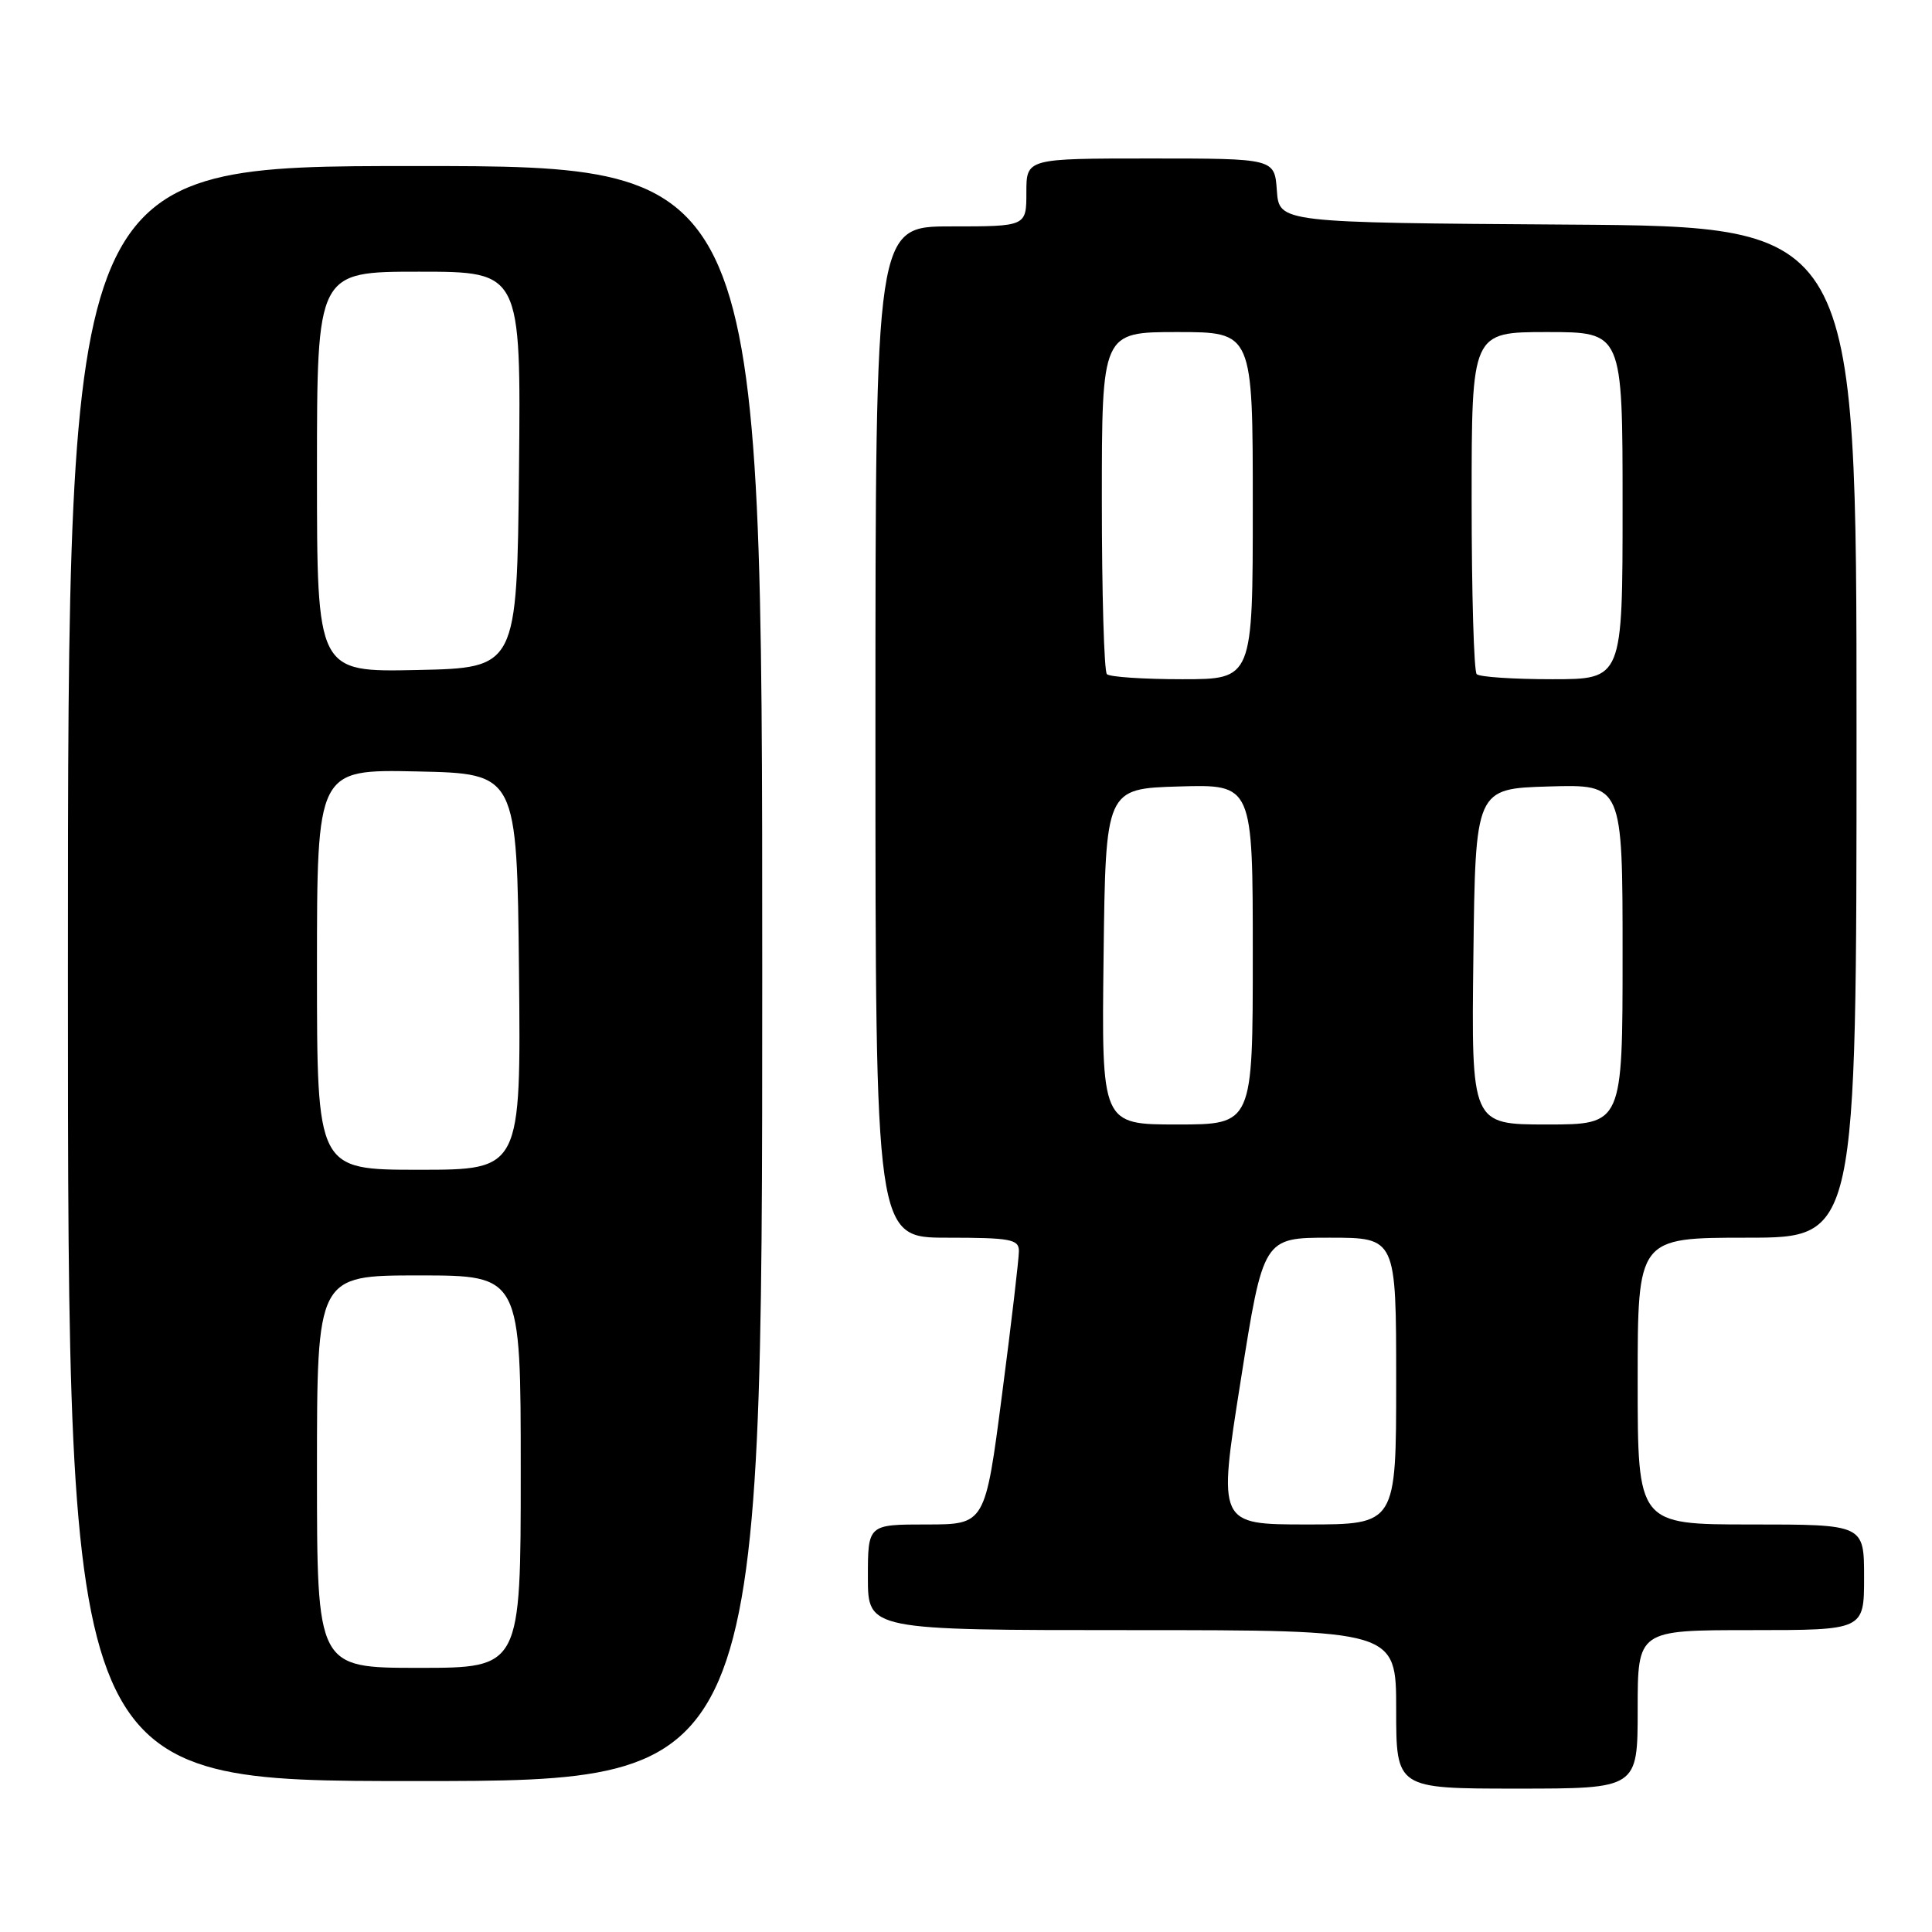 <?xml version="1.0" encoding="UTF-8" standalone="no"?>
<!DOCTYPE svg PUBLIC "-//W3C//DTD SVG 1.1//EN" "http://www.w3.org/Graphics/SVG/1.1/DTD/svg11.dtd" >
<svg xmlns="http://www.w3.org/2000/svg" xmlns:xlink="http://www.w3.org/1999/xlink" version="1.1" viewBox="0 0 256 256">
 <g >
 <path fill="currentColor"
d=" M 217.00 226.50 C 217.00 216.00 217.00 216.00 232.00 216.00 C 247.00 216.00 247.00 216.00 247.00 209.00 C 247.00 202.00 247.00 202.00 232.00 202.00 C 217.00 202.00 217.00 202.00 217.00 183.00 C 217.00 164.00 217.00 164.00 231.50 164.00 C 246.00 164.00 246.00 164.00 246.00 97.01 C 246.00 30.02 246.00 30.02 207.75 29.76 C 169.50 29.50 169.50 29.50 169.19 25.25 C 168.89 21.00 168.89 21.00 152.44 21.00 C 136.00 21.00 136.00 21.00 136.00 25.50 C 136.00 30.00 136.00 30.00 126.00 30.00 C 116.00 30.00 116.00 30.00 116.00 97.00 C 116.00 164.00 116.00 164.00 125.50 164.00 C 133.88 164.00 135.00 164.21 135.01 165.75 C 135.02 166.71 134.02 175.26 132.78 184.75 C 130.54 202.00 130.54 202.00 122.77 202.00 C 115.00 202.00 115.00 202.00 115.00 209.00 C 115.00 216.00 115.00 216.00 150.00 216.00 C 185.00 216.00 185.00 216.00 185.00 226.50 C 185.00 237.00 185.00 237.00 201.00 237.00 C 217.00 237.00 217.00 237.00 217.00 226.50 Z  M 101.00 129.00 C 101.00 22.00 101.00 22.00 55.00 22.00 C 9.00 22.00 9.00 22.00 9.00 129.00 C 9.00 236.00 9.00 236.00 55.00 236.00 C 101.00 236.00 101.00 236.00 101.00 129.00 Z  M 164.39 183.00 C 167.39 164.00 167.39 164.00 176.19 164.00 C 185.00 164.00 185.00 164.00 185.00 183.00 C 185.00 202.00 185.00 202.00 173.19 202.00 C 161.38 202.00 161.38 202.00 164.39 183.00 Z  M 146.23 126.75 C 146.50 104.50 146.50 104.50 156.25 104.21 C 166.00 103.93 166.00 103.93 166.00 126.46 C 166.00 149.00 166.00 149.00 155.98 149.00 C 145.96 149.00 145.96 149.00 146.23 126.75 Z  M 195.23 126.75 C 195.50 104.50 195.50 104.50 205.25 104.21 C 215.00 103.93 215.00 103.93 215.00 126.46 C 215.00 149.00 215.00 149.00 204.98 149.00 C 194.96 149.00 194.96 149.00 195.23 126.75 Z  M 146.67 89.33 C 146.30 88.97 146.00 78.62 146.00 66.33 C 146.00 44.00 146.00 44.00 156.00 44.00 C 166.00 44.00 166.00 44.00 166.00 67.00 C 166.00 90.00 166.00 90.00 156.67 90.00 C 151.53 90.00 147.03 89.70 146.67 89.33 Z  M 195.67 89.33 C 195.30 88.97 195.00 78.62 195.00 66.33 C 195.00 44.00 195.00 44.00 205.00 44.00 C 215.00 44.00 215.00 44.00 215.00 67.00 C 215.00 90.00 215.00 90.00 205.67 90.00 C 200.53 90.00 196.03 89.70 195.67 89.33 Z  M 42.00 195.00 C 42.00 169.00 42.00 169.00 55.50 169.00 C 69.00 169.00 69.00 169.00 69.00 195.00 C 69.00 221.00 69.00 221.00 55.50 221.00 C 42.00 221.00 42.00 221.00 42.00 195.00 Z  M 42.00 128.47 C 42.00 101.94 42.00 101.94 55.25 102.22 C 68.50 102.50 68.50 102.50 68.77 128.75 C 69.03 155.00 69.03 155.00 55.52 155.00 C 42.00 155.00 42.00 155.00 42.00 128.47 Z  M 42.00 62.53 C 42.00 36.00 42.00 36.00 55.52 36.00 C 69.03 36.00 69.03 36.00 68.77 62.25 C 68.50 88.50 68.50 88.50 55.25 88.78 C 42.00 89.06 42.00 89.06 42.00 62.53 Z "/>
</g>
</svg>